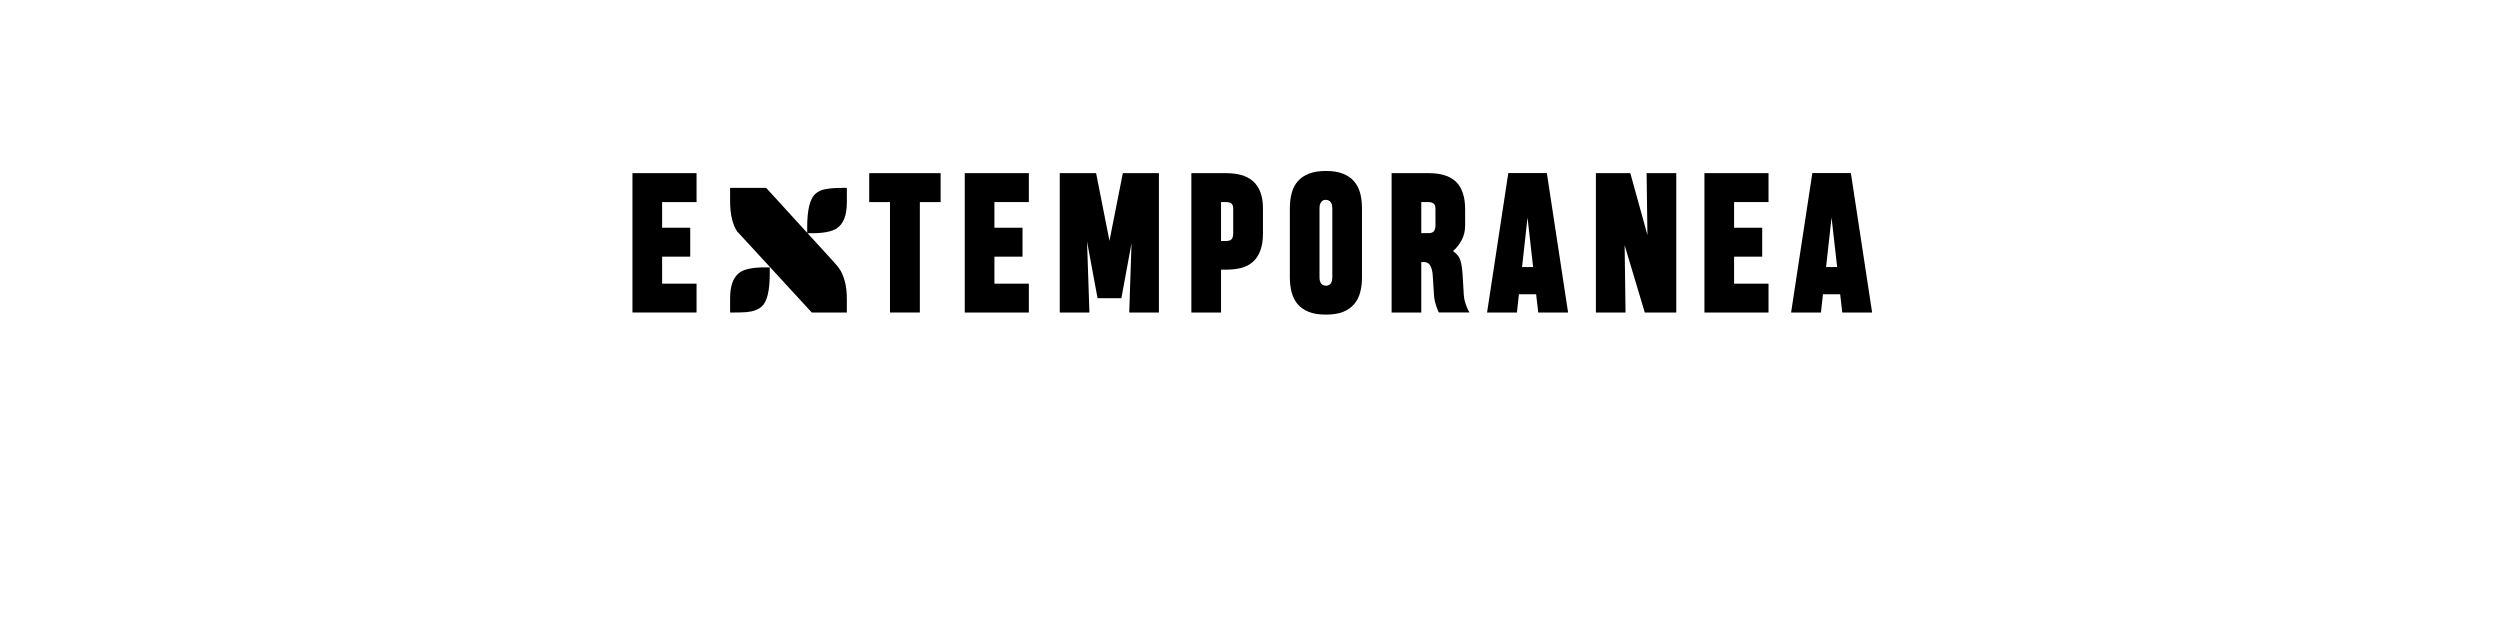<?xml version="1.0" encoding="UTF-8" standalone="no"?>
<svg
   xmlns:dc="http://purl.org/dc/elements/1.1/"
   xmlns:cc="http://creativecommons.org/ns#"
   xmlns:rdf="http://www.w3.org/1999/02/22-rdf-syntax-ns#"
   xmlns:svg="http://www.w3.org/2000/svg"
   xmlns="http://www.w3.org/2000/svg"
   id="svg16"
   width="800px"
   version="1.1"
   height="200px">
  <defs
     id="defs4">
    <style
       id="style2"
       type="text/css"><![CDATA[    
     @font-face {font-family:Heading Pro Trial;
     src: url('/Users/francesco/Repos/write-logos/src/fonts/Fonts_E_TEMPORANEA/Heading-Pro-Heavy-trial.ttf');}
     @font-face {font-family:Plaster;
     src: url('/Users/francesco/Repos/write-logos/src/fonts/Fonts_X/Plaster-Regular.ttf');}
     ]]></style>
  </defs>
  <g
     id="g14"
     style="font-size:60px">
    <g
       style="text-anchor:middle"
       id="text12"
       aria-label="EXTEMPORANEA">
      <path
         id="path22"
         style="font-family:'Heading Pro Trial';letter-spacing:0.075em"
         d="M 202.387,100 V 55.41 h 20.508 v 9.258 h -11.016 v 8.203 h 8.994 v 9.258 h -8.994 v 8.643 h 11.016 V 100 Z" />
      <path
         id="path24"
         style="font-family:Plaster;letter-spacing:0.05em"
         d="M 236.037,74.307 Q 233.635,70.82 233.635,64.375 v -4.248 h 11.543 l 21.797,23.877 q 1.846,2.051 2.461,3.457 0.615,1.406 0.908,2.578 0.645,2.344 0.645,5.771 V 100 h -11.221 L 236.125,74.307 Z m 22.266,-1.67 q 0,-8.057 2.49,-10.488 1.318,-1.289 3.428,-1.641 2.139,-0.381 5.186,-0.381 h 1.582 v 4.629 q 0,6.24 -3.281,8.35 -2.344,1.523 -7.881,1.523 h -1.523 z m -24.668,22.793 q 0,-6.24 3.281,-8.379 2.344,-1.494 7.881,-1.494 h 1.523 v 1.992 q 0,8.145 -2.49,10.459 -1.699,1.582 -4.951,1.875 Q 237.238,100 235.217,100 h -1.582 z" />
      <path
         id="path26"
         style="font-family:'Heading Pro Trial';letter-spacing:0.075em"
         d="M 294.35,64.668 V 100 h -9.551 V 64.668 h -6.65 V 55.41 H 301 v 9.258 z" />
      <path
         id="path28"
         style="font-family:'Heading Pro Trial';letter-spacing:0.075em"
         d="M 308.723,100 V 55.41 h 20.508 v 9.258 h -11.016 v 8.203 h 8.994 v 9.258 h -8.994 v 8.643 h 11.016 V 100 Z" />
      <path
         id="path30"
         style="font-family:'Heading Pro Trial';letter-spacing:0.075em"
         d="M 347.852,77.266 348.613,100 h -9.492 V 55.41 h 11.631 l 4.277,21.65 4.277,-21.65 h 11.543 V 100 h -9.492 l 0.732,-22.178 -3.252,17.607 h -7.617 z" />
      <path
         id="path32"
         style="font-family:'Heading Pro Trial';letter-spacing:0.075em"
         d="m 404.148,74.658 q 0,3.311 -0.85,5.537 -0.82,2.227 -2.373,3.604 -1.523,1.348 -3.691,1.934 -2.139,0.557 -4.775,0.557 h -1.729 V 100 h -9.492 V 55.41 h 11.162 q 2.637,0 4.775,0.586 2.168,0.586 3.721,1.934 1.553,1.318 2.402,3.486 0.85,2.168 0.85,5.332 z m -9.521,-7.91 q 0,-1.025 -0.498,-1.553 -0.469,-0.527 -1.729,-0.527 h -1.67 v 12.451 h 1.553 q 1.348,0 1.846,-0.586 0.498,-0.615 0.498,-1.875 z" />
      <path
         id="path34"
         style="font-family:'Heading Pro Trial';letter-spacing:0.075em"
         d="m 412.75,66.631 q 0,-2.637 0.586,-4.834 0.586,-2.197 1.934,-3.779 1.377,-1.582 3.574,-2.432 2.197,-0.879 5.449,-0.879 3.252,0 5.449,0.879 2.197,0.85 3.545,2.432 1.377,1.582 1.963,3.779 0.586,2.197 0.586,4.863 V 88.75 q 0,2.637 -0.586,4.834 -0.586,2.197 -1.963,3.779 -1.348,1.582 -3.545,2.461 -2.197,0.85 -5.449,0.85 -3.252,0 -5.449,-0.85 -2.197,-0.879 -3.574,-2.461 -1.348,-1.582 -1.934,-3.779 Q 412.75,91.387 412.75,88.721 Z m 11.543,24.785 q 0.029,0 0.029,0.029 0.029,0 0.059,0 0.615,-0.029 0.996,-0.293 0.41,-0.293 0.615,-0.674 0.205,-0.41 0.264,-0.879 0.088,-0.469 0.088,-0.85 V 66.66 q 0,-0.381 -0.088,-0.85 -0.059,-0.469 -0.293,-0.879 -0.205,-0.41 -0.615,-0.674 -0.41,-0.293 -1.055,-0.293 -0.088,0 -0.117,-0.029 -0.615,0.029 -0.996,0.322 -0.381,0.293 -0.586,0.703 -0.205,0.381 -0.293,0.85 -0.059,0.439 -0.059,0.82 v 22.09 q 0,0.381 0.059,0.85 0.088,0.469 0.293,0.879 0.234,0.41 0.615,0.703 0.41,0.264 1.084,0.264 z" />
      <path
         id="path36"
         style="font-family:'Heading Pro Trial';letter-spacing:0.075em"
         d="M 445.316,100 V 55.41 h 11.924 q 2.842,0 5.01,0.674 2.168,0.645 3.633,2.051 1.465,1.406 2.197,3.604 0.762,2.168 0.762,5.186 v 5.215 q 0,2.578 -1.084,4.658 -1.084,2.051 -2.783,3.545 0.82,0.586 1.348,1.201 0.557,0.586 0.879,1.465 0.352,0.85 0.527,2.109 0.205,1.26 0.322,3.164 l 0.352,5.947 q 0.088,1.055 0.264,1.904 0.205,0.82 0.469,1.523 0.264,0.703 0.527,1.289 0.293,0.557 0.557,1.055 h -9.785 q -0.059,-0.088 -0.293,-0.586 -0.205,-0.498 -0.469,-1.23 -0.264,-0.762 -0.498,-1.699 -0.234,-0.967 -0.293,-1.992 L 458.5,88.486 q -0.059,-1.465 -0.352,-2.373 -0.264,-0.938 -0.674,-1.436 -0.41,-0.498 -0.938,-0.674 -0.527,-0.176 -1.084,-0.146 h -0.645 V 100 Z m 14.033,-33.193 q 0,-0.439 -0.088,-0.82 -0.088,-0.381 -0.352,-0.674 -0.234,-0.293 -0.674,-0.469 -0.439,-0.176 -1.113,-0.176 h -2.314 v 9.932 h 2.314 q 1.348,0 1.787,-0.703 0.439,-0.703 0.439,-1.758 z" />
      <path
         id="path38"
         style="font-family:'Heading Pro Trial';letter-spacing:0.075em"
         d="m 482.658,55.381 h 12.334 L 501.789,100 h -9.551 l -0.674,-5.83 h -5.508 L 485.412,100 h -9.551 z m 4.395,30.088 h 3.545 l -1.787,-15.85 z" />
      <path
         id="path40"
         style="font-family:'Heading Pro Trial';letter-spacing:0.075em"
         d="M 510.684,100 V 55.41 h 11.016 l 5.479,19.805 -0.264,-19.805 h 9.492 V 100 H 526.328 L 519.883,78.467 520.176,100 Z" />
      <path
         id="path42"
         style="font-family:'Heading Pro Trial';letter-spacing:0.075em"
         d="M 545.418,100 V 55.41 h 20.508 v 9.258 h -11.016 v 8.203 h 8.994 v 9.258 h -8.994 v 8.643 h 11.016 V 100 Z" />
      <path
         id="path44"
         style="font-family:'Heading Pro Trial';letter-spacing:0.075em"
         d="m 579.947,55.381 h 12.334 L 599.078,100 h -9.551 l -0.674,-5.83 H 583.346 L 582.701,100 h -9.551 z m 4.395,30.088 h 3.545 l -1.787,-15.85 z" />
    </g>
  </g>
</svg>
